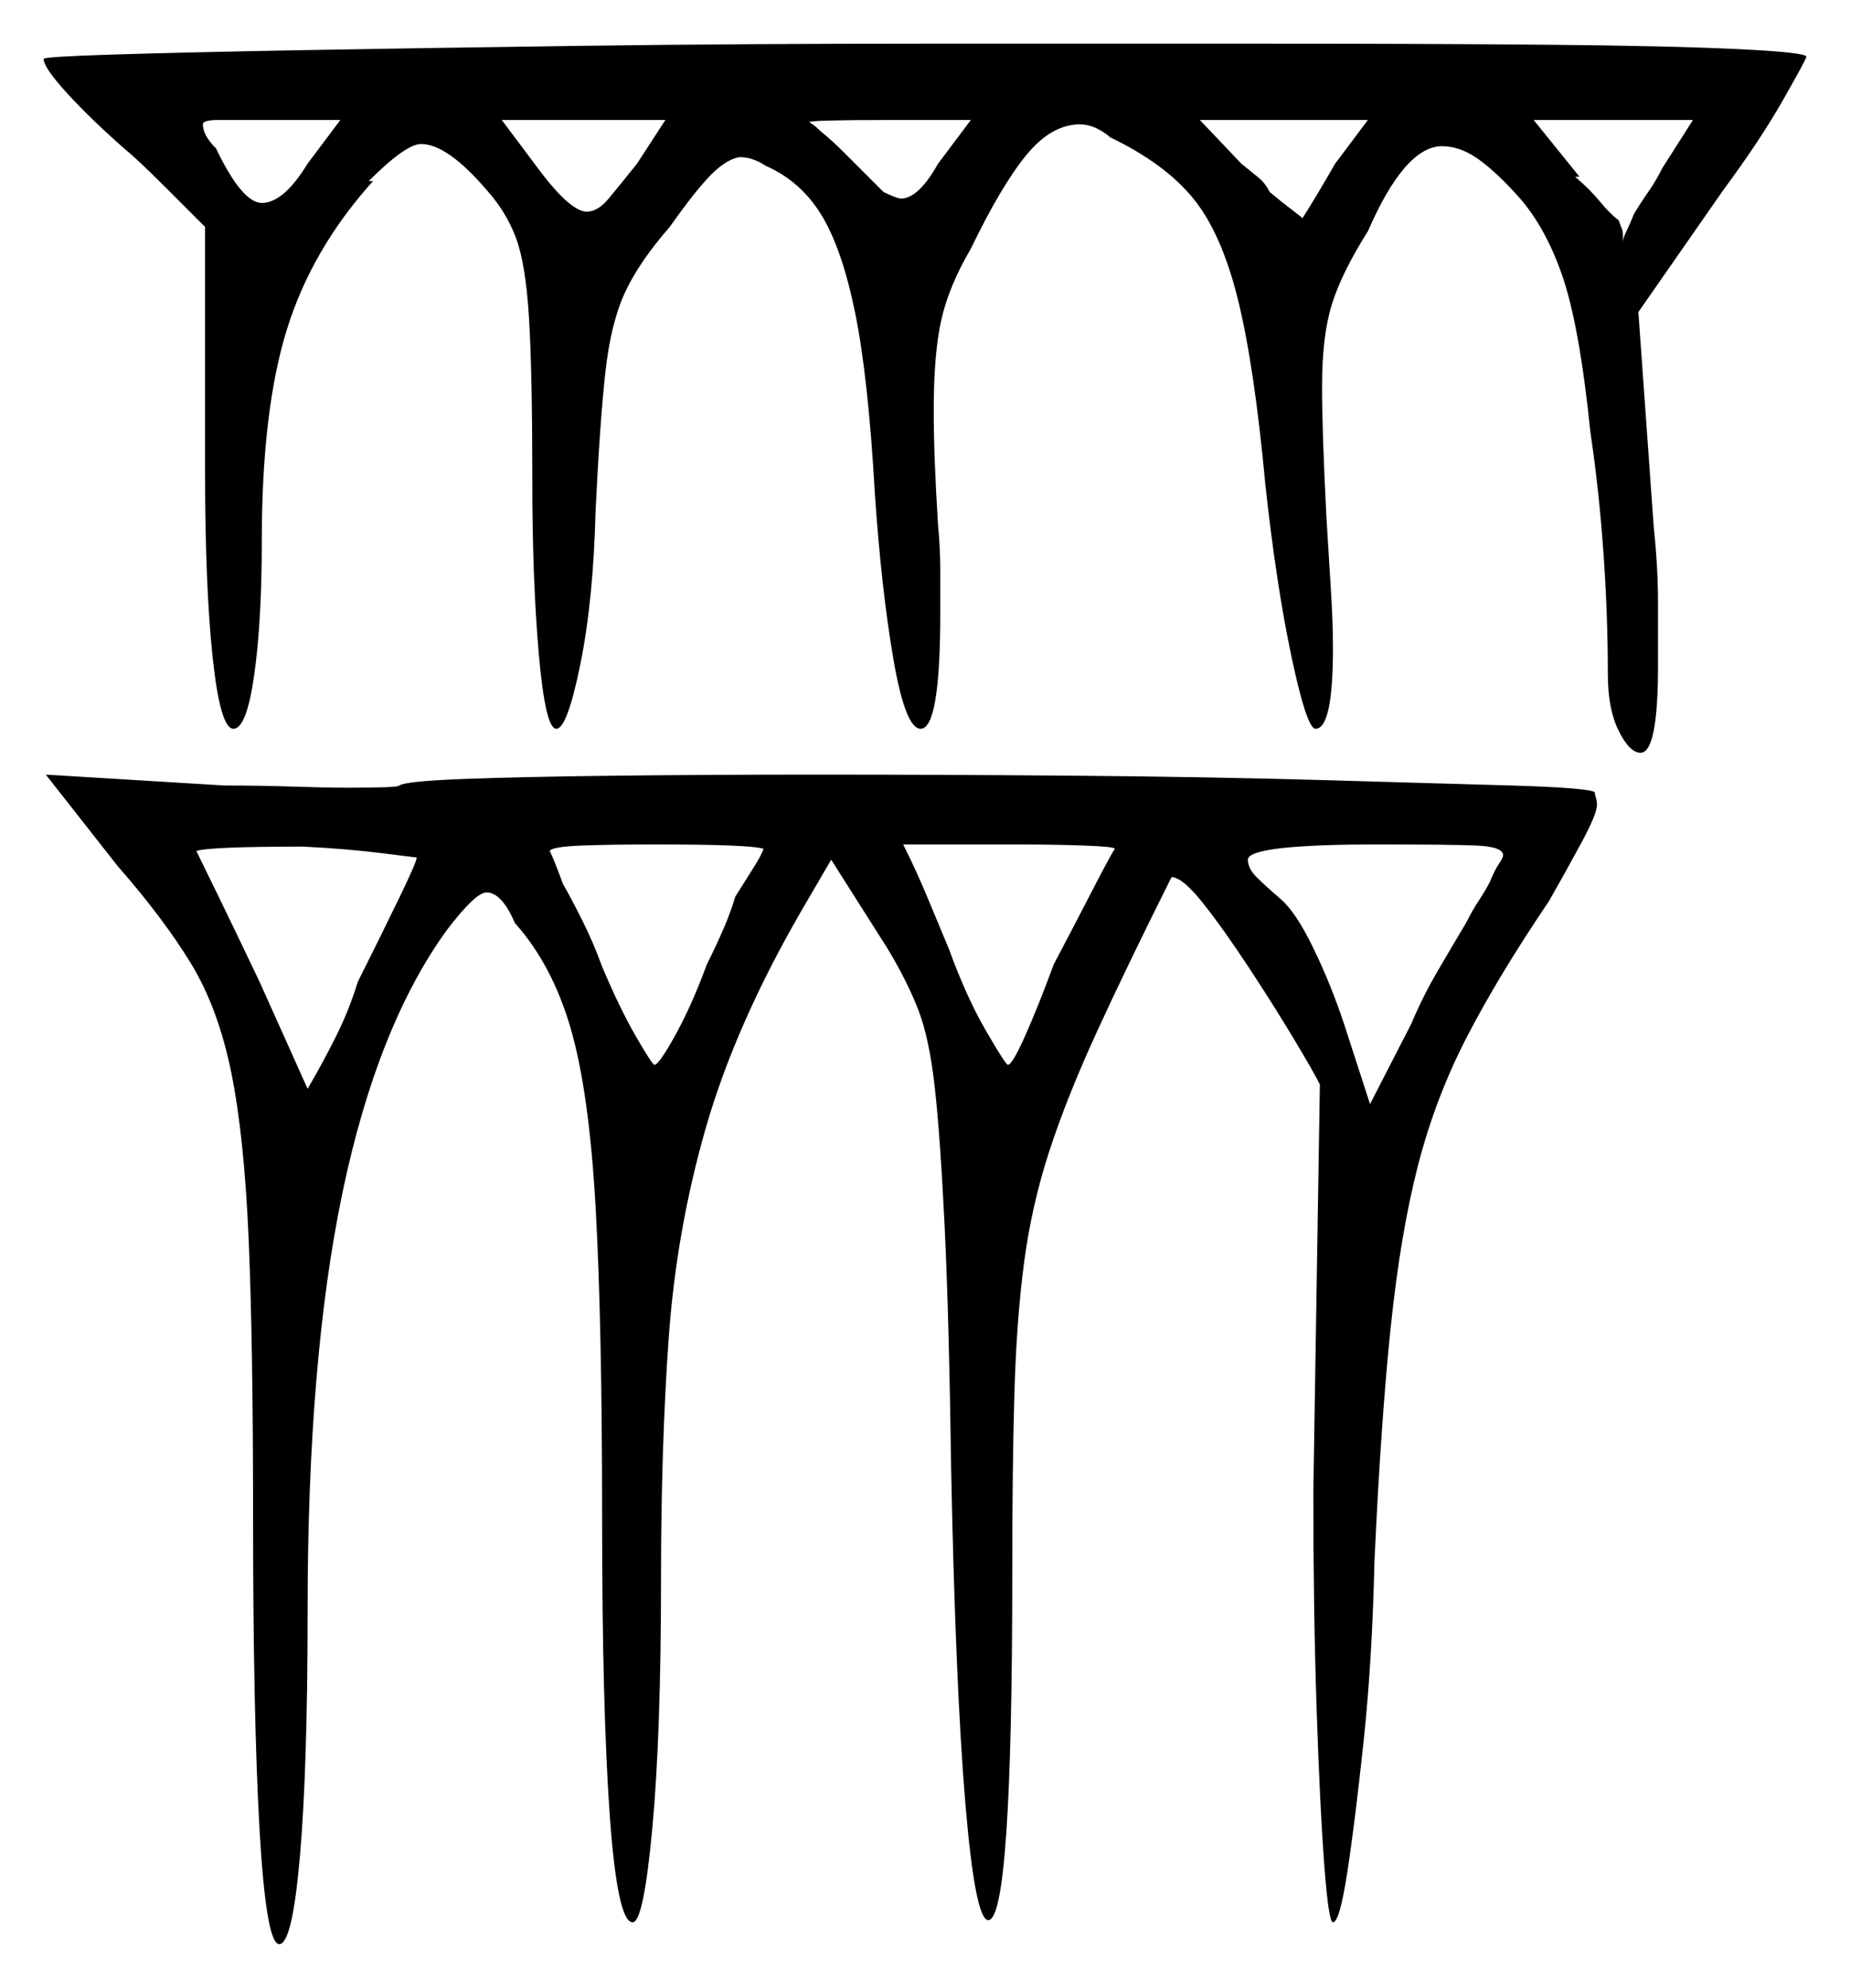<svg xmlns="http://www.w3.org/2000/svg" width="424.0" height="455.5" viewBox="0 0 424.0 455.5"><path d="M95.5 196.5Q95.5 196.5 87.5 195.5Q79.5 194.5 69.5 194.0Q48.0 194.0 45.0 195.0Q46.0 197.0 50.25 205.75Q54.5 214.5 59.5 225.0L70.5 249.5Q74.0 243.5 77.0 237.5Q80.0 231.5 82.0 225.0Q87.5 214.0 91.5 205.75Q95.5 197.5 95.5 196.5ZM175.0 194.5Q172.0 193.5 150.0 193.5Q140.5 193.5 133.5 193.75Q126.5 194.0 126.0 195.0Q127.0 197.0 129.0 202.5Q131.0 206.0 133.5 211.0Q136.0 216.0 138.0 221.5Q142.0 231.0 145.75 237.5Q149.5 244.0 150.0 244.0Q151.0 244.0 154.75 237.25Q158.5 230.5 162.0 221.0Q164.0 217.0 165.75 213.0Q167.5 209.0 168.5 205.5Q171.0 201.5 172.75 198.75Q174.5 196.0 175.0 194.5ZM255.5 194.5Q255.5 194.0 248.25 193.75Q241.0 193.5 232.0 193.5H207.0Q210.0 199.5 212.5 205.5Q215.0 211.5 217.5 217.5Q221.5 228.5 226.0 236.25Q230.5 244.0 231.0 244.0Q232.0 244.0 235.0 237.25Q238.0 230.5 241.5 221.0Q246.5 211.5 250.5 203.75Q254.5 196.0 255.5 194.5ZM341.5 202.0Q342.5 199.5 343.5 198.0Q344.5 196.5 344.5 196.0Q344.5 194.0 338.25 193.75Q332.0 193.5 316.0 193.5Q286.0 193.5 286.0 197.0Q286.0 199.0 288.0 201.0Q290.0 203.0 293.5 206.0Q297.0 209.0 301.0 217.25Q305.0 225.5 308.0 234.5L314.0 253.0L323.5 234.5Q326.0 228.5 329.5 222.5Q333.0 216.5 336.0 211.5Q337.5 208.5 339.0 206.25Q340.5 204.0 341.5 202.0ZM70.5 37.5 78.0 27.5H62.0Q53.5 27.5 50.0 27.5Q46.5 27.5 46.5 28.5Q46.5 31.0 49.5 34.0Q55.5 46.5 60.0 46.5Q65.0 46.5 70.5 37.5ZM146.0 37.5 152.5 27.5H115.0L122.5 37.5Q130.5 48.5 134.5 48.5Q137.0 48.5 139.5 45.5Q142.0 42.5 146.0 37.5ZM215.0 37.5 222.5 27.5H203.5Q185.5 27.5 185.5 28.0Q185.5 28.0 186.25 28.5Q187.0 29.0 188.0 30.0Q190.5 32.0 193.75 35.25Q197.0 38.5 200.0 41.5L202.5 44.0Q203.5 44.5 204.75 45.0Q206.0 45.5 206.5 45.5Q210.5 45.5 215.0 37.5ZM306.0 37.5 313.5 27.5H275.0L284.5 37.5Q287.0 39.5 288.5 40.75Q290.0 42.0 291.0 44.0Q294.0 46.5 296.0 48.0Q298.0 49.5 298.5 50.0Q299.5 48.5 301.75 44.75Q304.0 41.0 306.0 37.5ZM381.0 38.5 388.0 27.5H351.5L362.0 40.5H361.0Q364.5 43.5 366.75 46.25Q369.0 49.0 371.0 50.5Q371.5 52.0 371.75 52.5Q372.0 53.0 372.0 55.5Q372.0 54.5 372.75 53.0Q373.5 51.5 374.5 49.0Q376.0 46.5 377.75 44.0Q379.5 41.5 381.0 38.5ZM91.5 180.0Q93.0 179.0 106.25 178.5Q119.5 178.0 140.75 177.75Q162.0 177.5 187.5 177.5Q216.0 177.5 246.25 177.75Q276.5 178.0 303.0 178.75Q329.5 179.5 346.5 180.0Q363.5 180.5 365.5 181.5Q365.5 182.0 365.75 182.75Q366.0 183.5 366.0 184.5Q366.0 186.5 362.5 193.0Q359.0 199.5 355.0 206.5Q343.5 223.5 336.25 237.5Q329.0 251.5 325.0 267.0Q321.0 282.5 318.75 304.0Q316.5 325.5 315.0 358.0Q314.5 380.5 312.5 399.25Q310.5 418.0 308.75 429.25Q307.0 440.5 305.5 440.5Q304.5 440.5 303.5 427.25Q302.5 414.0 301.75 391.5Q301.0 369.0 301.0 342.0L302.5 248.5Q301.0 245.5 296.5 238.0Q292.0 230.5 286.25 221.75Q280.5 213.0 275.75 207.0Q271.0 201.0 268.5 201.0Q258.0 222.0 251.25 236.75Q244.5 251.5 240.5 263.75Q236.5 276.0 234.75 289.0Q233.0 302.0 232.5 319.0Q232.0 336.0 232.0 360.5Q232.0 440.0 226.5 440.0Q223.5 440.0 221.25 413.25Q219.0 386.5 218.0 337.0Q217.5 301.5 216.5 281.0Q215.5 260.5 214.25 249.25Q213.0 238.0 210.5 231.5Q208.0 225.0 203.5 217.5L190.5 197.0L183.5 209.0Q168.5 235.0 161.75 258.5Q155.0 282.0 153.25 306.75Q151.5 331.5 151.5 361.5Q151.5 397.5 149.5 419.0Q147.5 440.5 145.0 440.5Q141.5 440.5 139.75 416.0Q138.0 391.5 138.0 348.0Q138.0 303.0 136.5 276.5Q135.0 250.0 130.75 235.5Q126.5 221.0 118.0 211.5Q115.0 204.5 111.5 204.5Q109.0 204.5 102.5 213.0Q86.5 235.0 78.5 273.25Q70.5 311.5 70.5 369.0Q70.5 405.0 68.75 425.25Q67.0 445.5 64.0 445.5Q61.0 445.5 59.5 419.5Q58.0 393.5 58.0 347.0Q58.0 308.0 57.0 284.25Q56.0 260.5 53.0 245.75Q50.0 231.0 43.75 220.75Q37.5 210.5 27.0 198.5L10.5 177.5L51.5 180.0Q60.0 180.0 67.25 180.25Q74.5 180.5 80.0 180.5Q91.5 180.5 91.5 180.0ZM10.0 13.5Q10.0 13.0 25.75 12.5Q41.5 12.0 69.0 11.5Q96.5 11.0 133.25 10.5Q170.0 10.0 212.0 10.0Q254.0 10.0 290.5 10.0Q327.0 10.0 354.75 10.25Q382.5 10.5 398.25 11.25Q414.0 12.0 414.0 13.0Q414.0 13.5 408.75 22.75Q403.5 32.0 395.0 43.5L375.5 71.5L379.0 120.5Q380.0 130.0 380.0 138.25Q380.0 146.5 380.0 152.5Q380.0 172.5 376.0 172.5Q373.5 172.5 371.0 167.5Q368.5 162.5 368.5 154.5Q368.5 141.0 367.5 126.75Q366.5 112.5 364.5 99.0Q362.0 74.5 358.0 63.0Q354.0 51.5 347.5 44.5Q342.5 39.0 338.5 36.25Q334.5 33.5 330.5 33.5Q322.0 33.5 313.5 53.0Q307.5 62.5 305.25 69.75Q303.0 77.0 303.0 88.5Q303.0 94.0 303.25 101.25Q303.5 108.5 304.0 118.5Q304.5 127.0 305.0 134.75Q305.5 142.5 305.5 148.5Q305.5 167.0 301.5 167.0Q299.5 167.0 296.0 150.5Q292.5 134.0 290.0 111.0Q287.5 84.0 283.75 68.75Q280.0 53.5 273.5 45.5Q267.0 37.5 254.5 31.5Q251.0 28.5 247.5 28.5Q241.0 28.5 235.25 35.5Q229.5 42.5 222.5 57.0Q217.5 65.5 215.75 73.25Q214.0 81.0 214.0 94.0Q214.0 99.5 214.25 106.0Q214.5 112.5 215.0 120.5Q215.5 125.5 215.5 130.5Q215.5 135.5 215.5 140.5Q215.5 167.0 211.0 167.0Q207.5 167.0 204.75 151.0Q202.0 135.0 200.5 113.0Q199.0 86.5 196.0 71.75Q193.0 57.0 188.25 49.25Q183.5 41.5 175.5 38.0Q172.5 36.0 169.5 36.0Q166.5 36.5 163.0 40.0Q159.5 43.5 153.5 52.0Q146.5 60.0 143.25 67.0Q140.0 74.0 138.75 85.25Q137.5 96.5 136.5 117.0Q136.0 137.5 133.0 152.25Q130.0 167.0 127.5 167.0Q125.0 167.0 123.5 150.0Q122.0 133.0 122.0 110.0Q122.0 85.5 121.25 73.0Q120.5 60.5 118.25 54.5Q116.0 48.5 111.5 43.5Q102.5 33.0 96.5 33.0Q93.0 33.0 84.5 41.5H85.5Q71.5 57.0 65.75 75.5Q60.0 94.0 60.0 124.0Q60.0 142.5 58.25 154.75Q56.5 167.0 53.5 167.0Q50.5 167.0 48.75 150.75Q47.0 134.5 47.0 108.0V52.0Q44.5 49.5 38.0 43.0Q31.5 36.5 29.0 34.5Q21.0 27.5 15.5 21.5Q10.0 15.5 10.0 13.5Z" fill="black" /></svg>